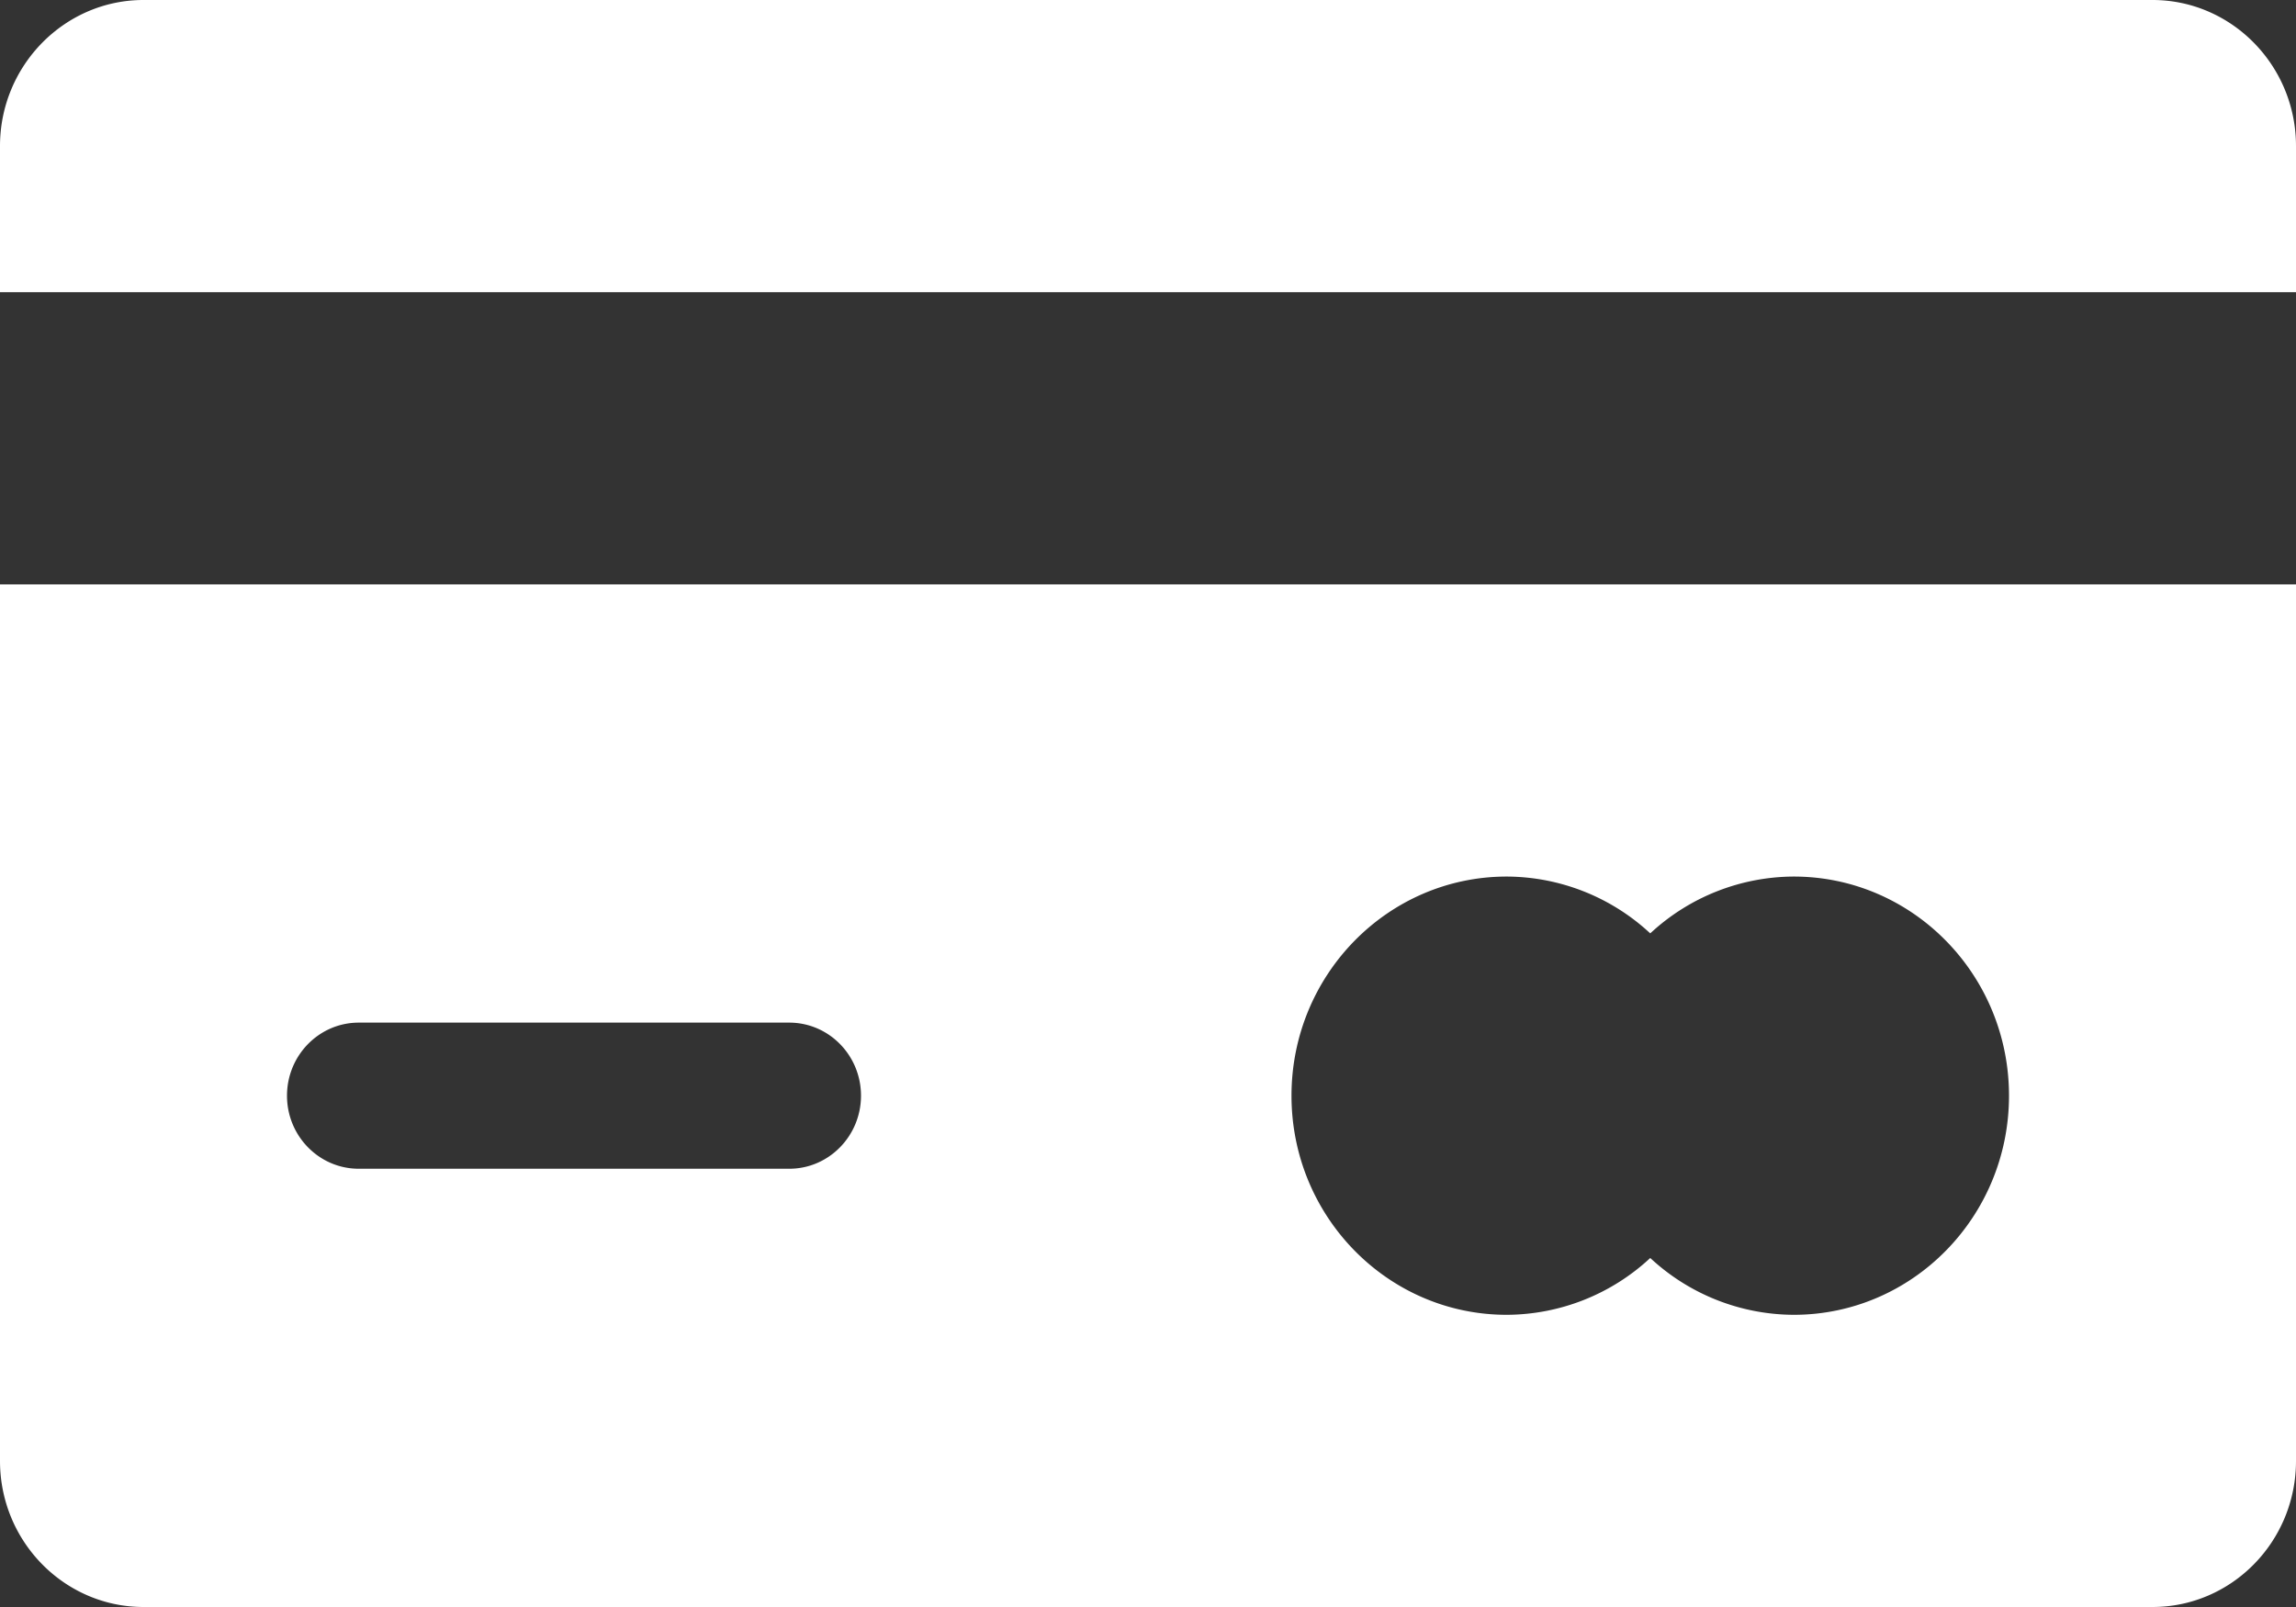 <svg xmlns="http://www.w3.org/2000/svg" width="40" height="28" viewBox="0 0 40 28">
    <rect x="0" y="0" width="40" height="28" fill="#333333" stroke="none"/>
    <g fill="#FFF" fill-rule="nonzero">
        <path d="M0 10.182v15.273C0 26.86 1.123 28 2.5 28h35c1.38 0 2.5-1.14 2.5-2.545V10.182H0zm13.75 10.182h-7.5c-.69 0-1.25-.57-1.25-1.273s.56-1.273 1.25-1.273h7.5c.69 0 1.25.57 1.25 1.273 0 .702-.56 1.273-1.25 1.273zm17.5 2.545a3.69 3.69 0 0 1-2.5-.99 3.69 3.69 0 0 1-2.5.99c-2.07 0-3.75-1.71-3.75-3.818s1.68-3.818 3.75-3.818a3.69 3.69 0 0 1 2.5.99 3.69 3.69 0 0 1 2.5-.99c2.07 0 3.75 1.71 3.75 3.818s-1.68 3.818-3.75 3.818zM37.5 0h-35C1.123 0 0 1.143 0 2.545v2.546h40V2.545C40 1.143 38.88 0 37.5 0z"/>
    </g>
</svg>
